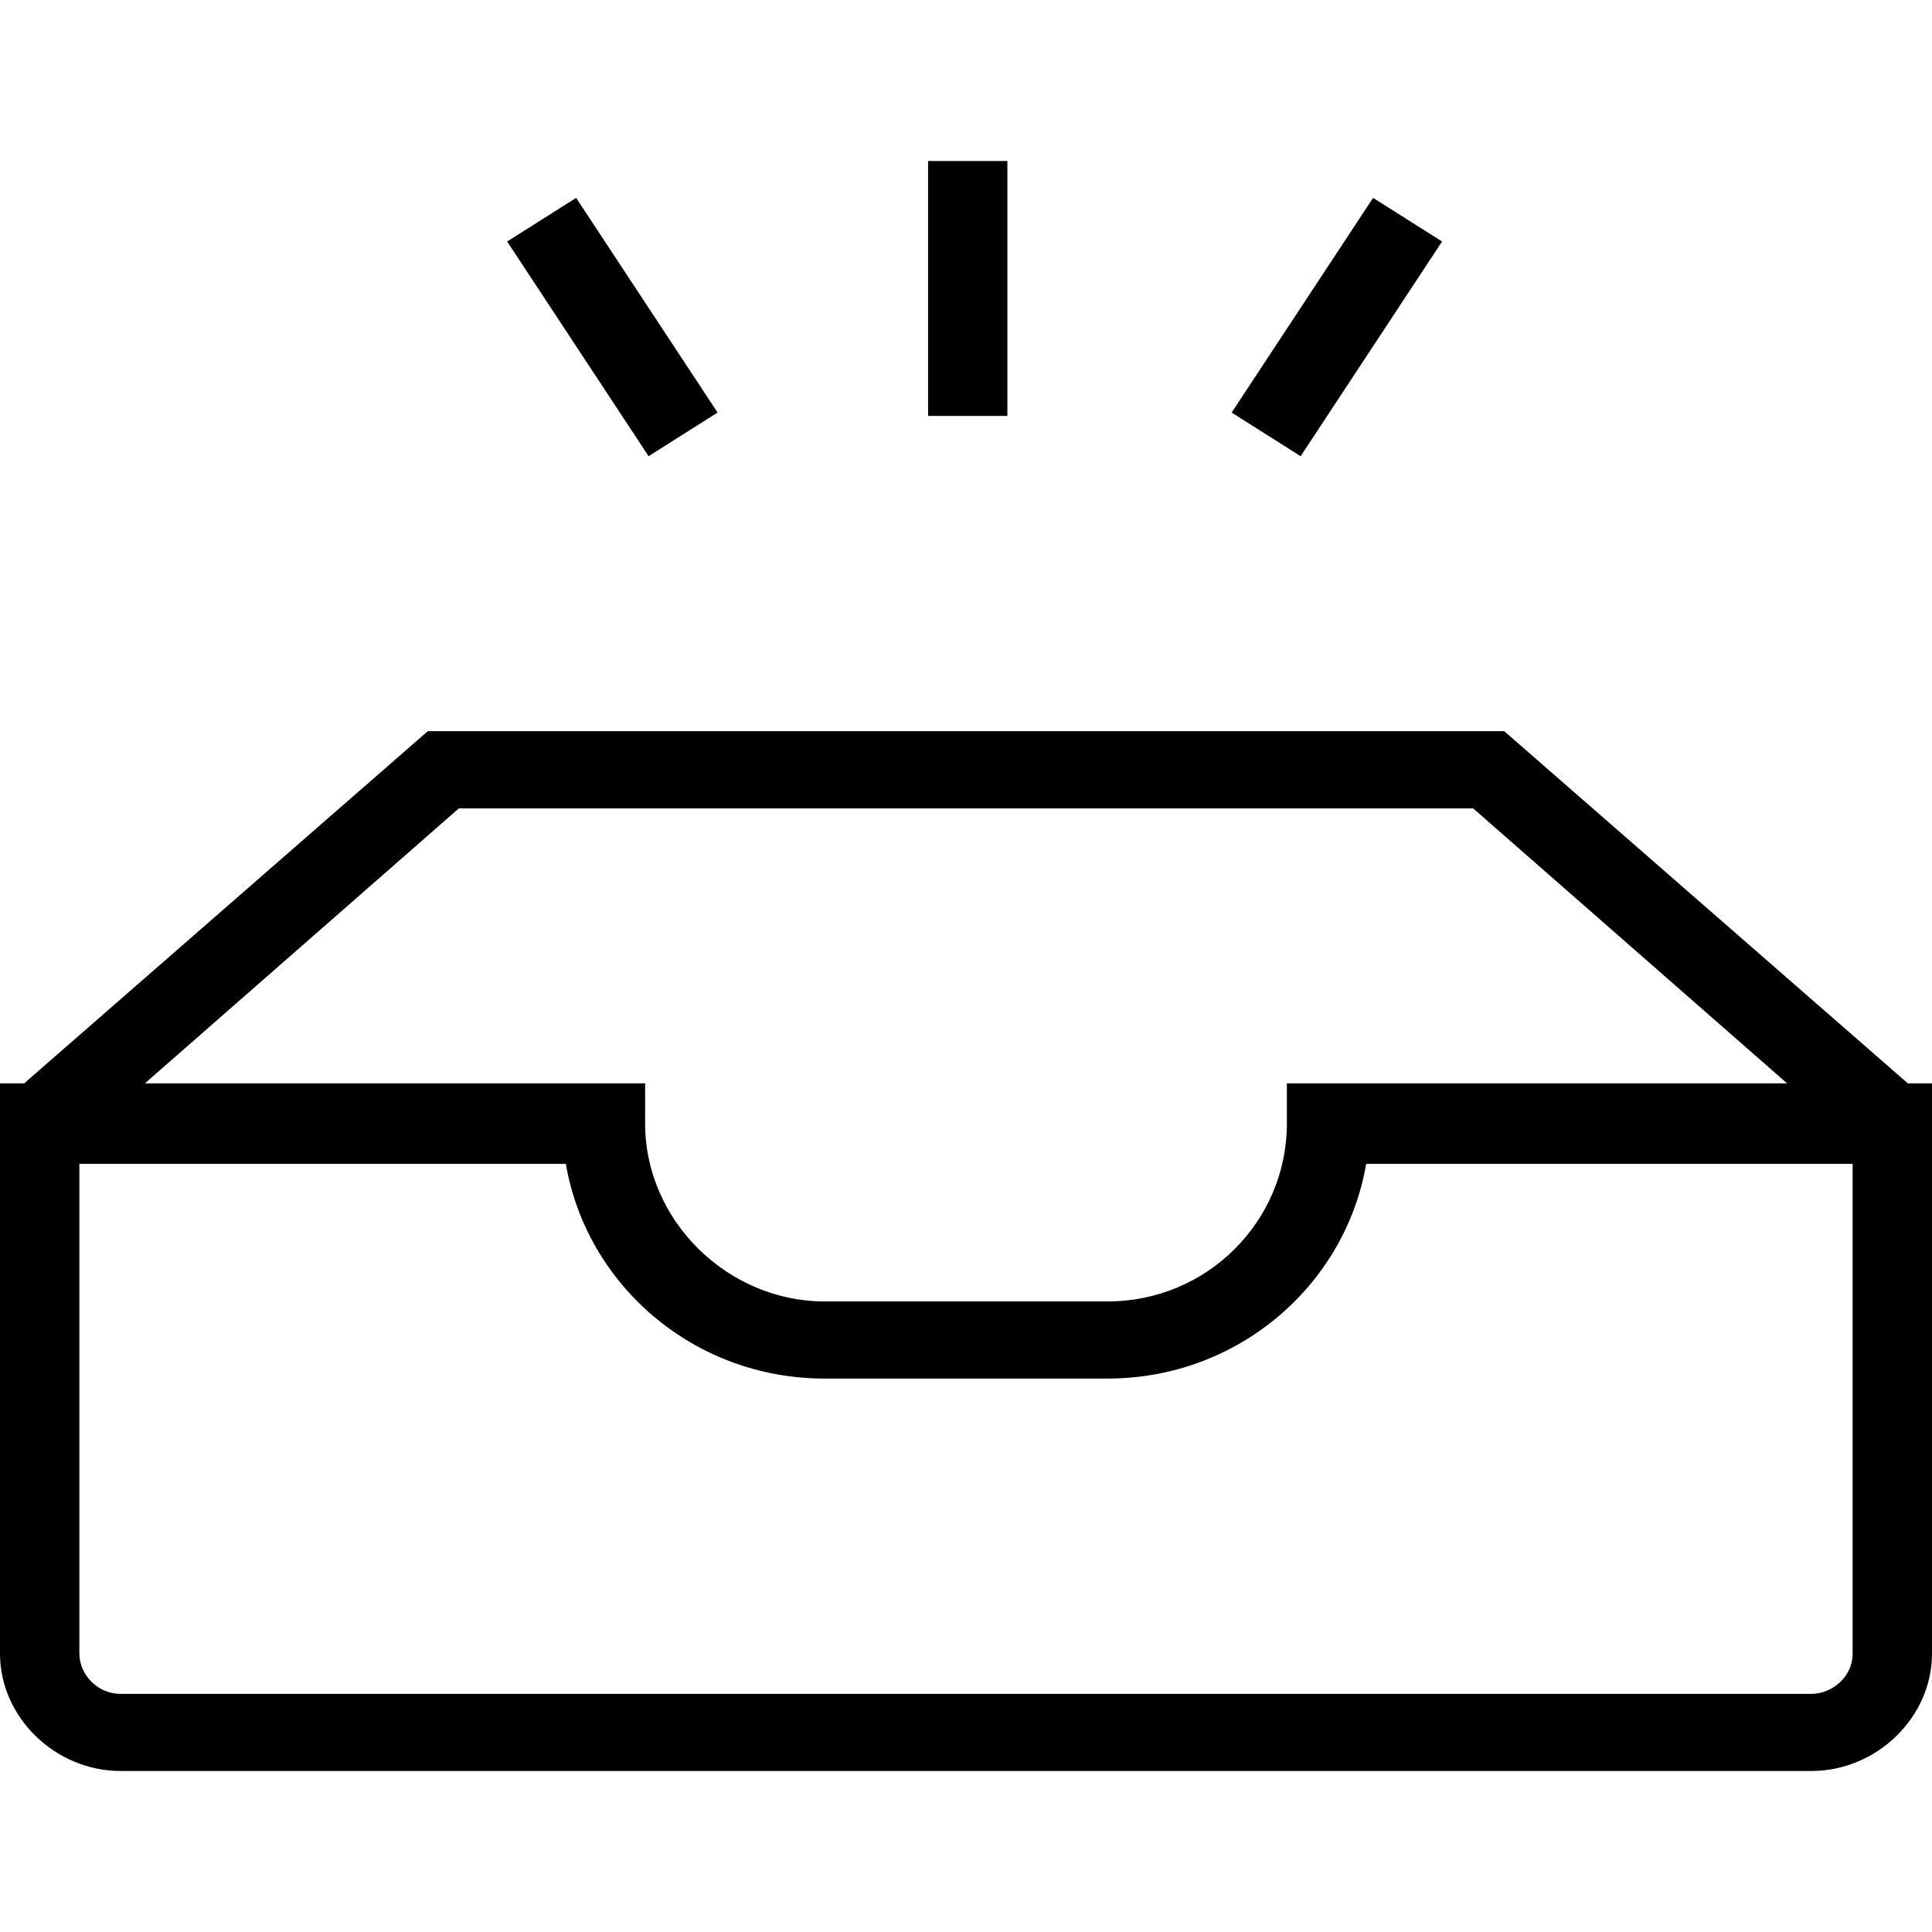 <svg width="24" height="24" viewBox="0 0 24 24"   class="everli-icon" xmlns="http://www.w3.org/2000/svg">
<path d="M18.686 9.083L23.7 13.458H24V20.542C24 21.333 23.314 22 22.5 22H1.5C0.686 22 0 21.333 0 20.542V13.458H0.3L5.314 9.083H18.686ZM7.029 14.458H0.986V20.542C0.986 20.792 1.2 21.042 1.5 21.042H22.5C22.757 21.042 23.014 20.833 23.014 20.542V14.458H16.971C16.714 15.958 15.386 17.125 13.757 17.125H10.243C8.614 17.125 7.286 15.958 7.029 14.458ZM18.3 10.042H5.7L1.8 13.458H8.014V13.958C8.014 15.167 9.043 16.167 10.243 16.167H13.757C15 16.167 15.986 15.167 15.986 13.958V13.458H22.2L18.3 10.042ZM7.157 2.458L8.914 5.125L8.057 5.667L6.3 3L7.157 2.458ZM17.057 2.458L17.914 3L16.157 5.667L15.3 5.125L17.057 2.458ZM12.514 2V5.167H11.529V2H12.514Z"   />
</svg>
